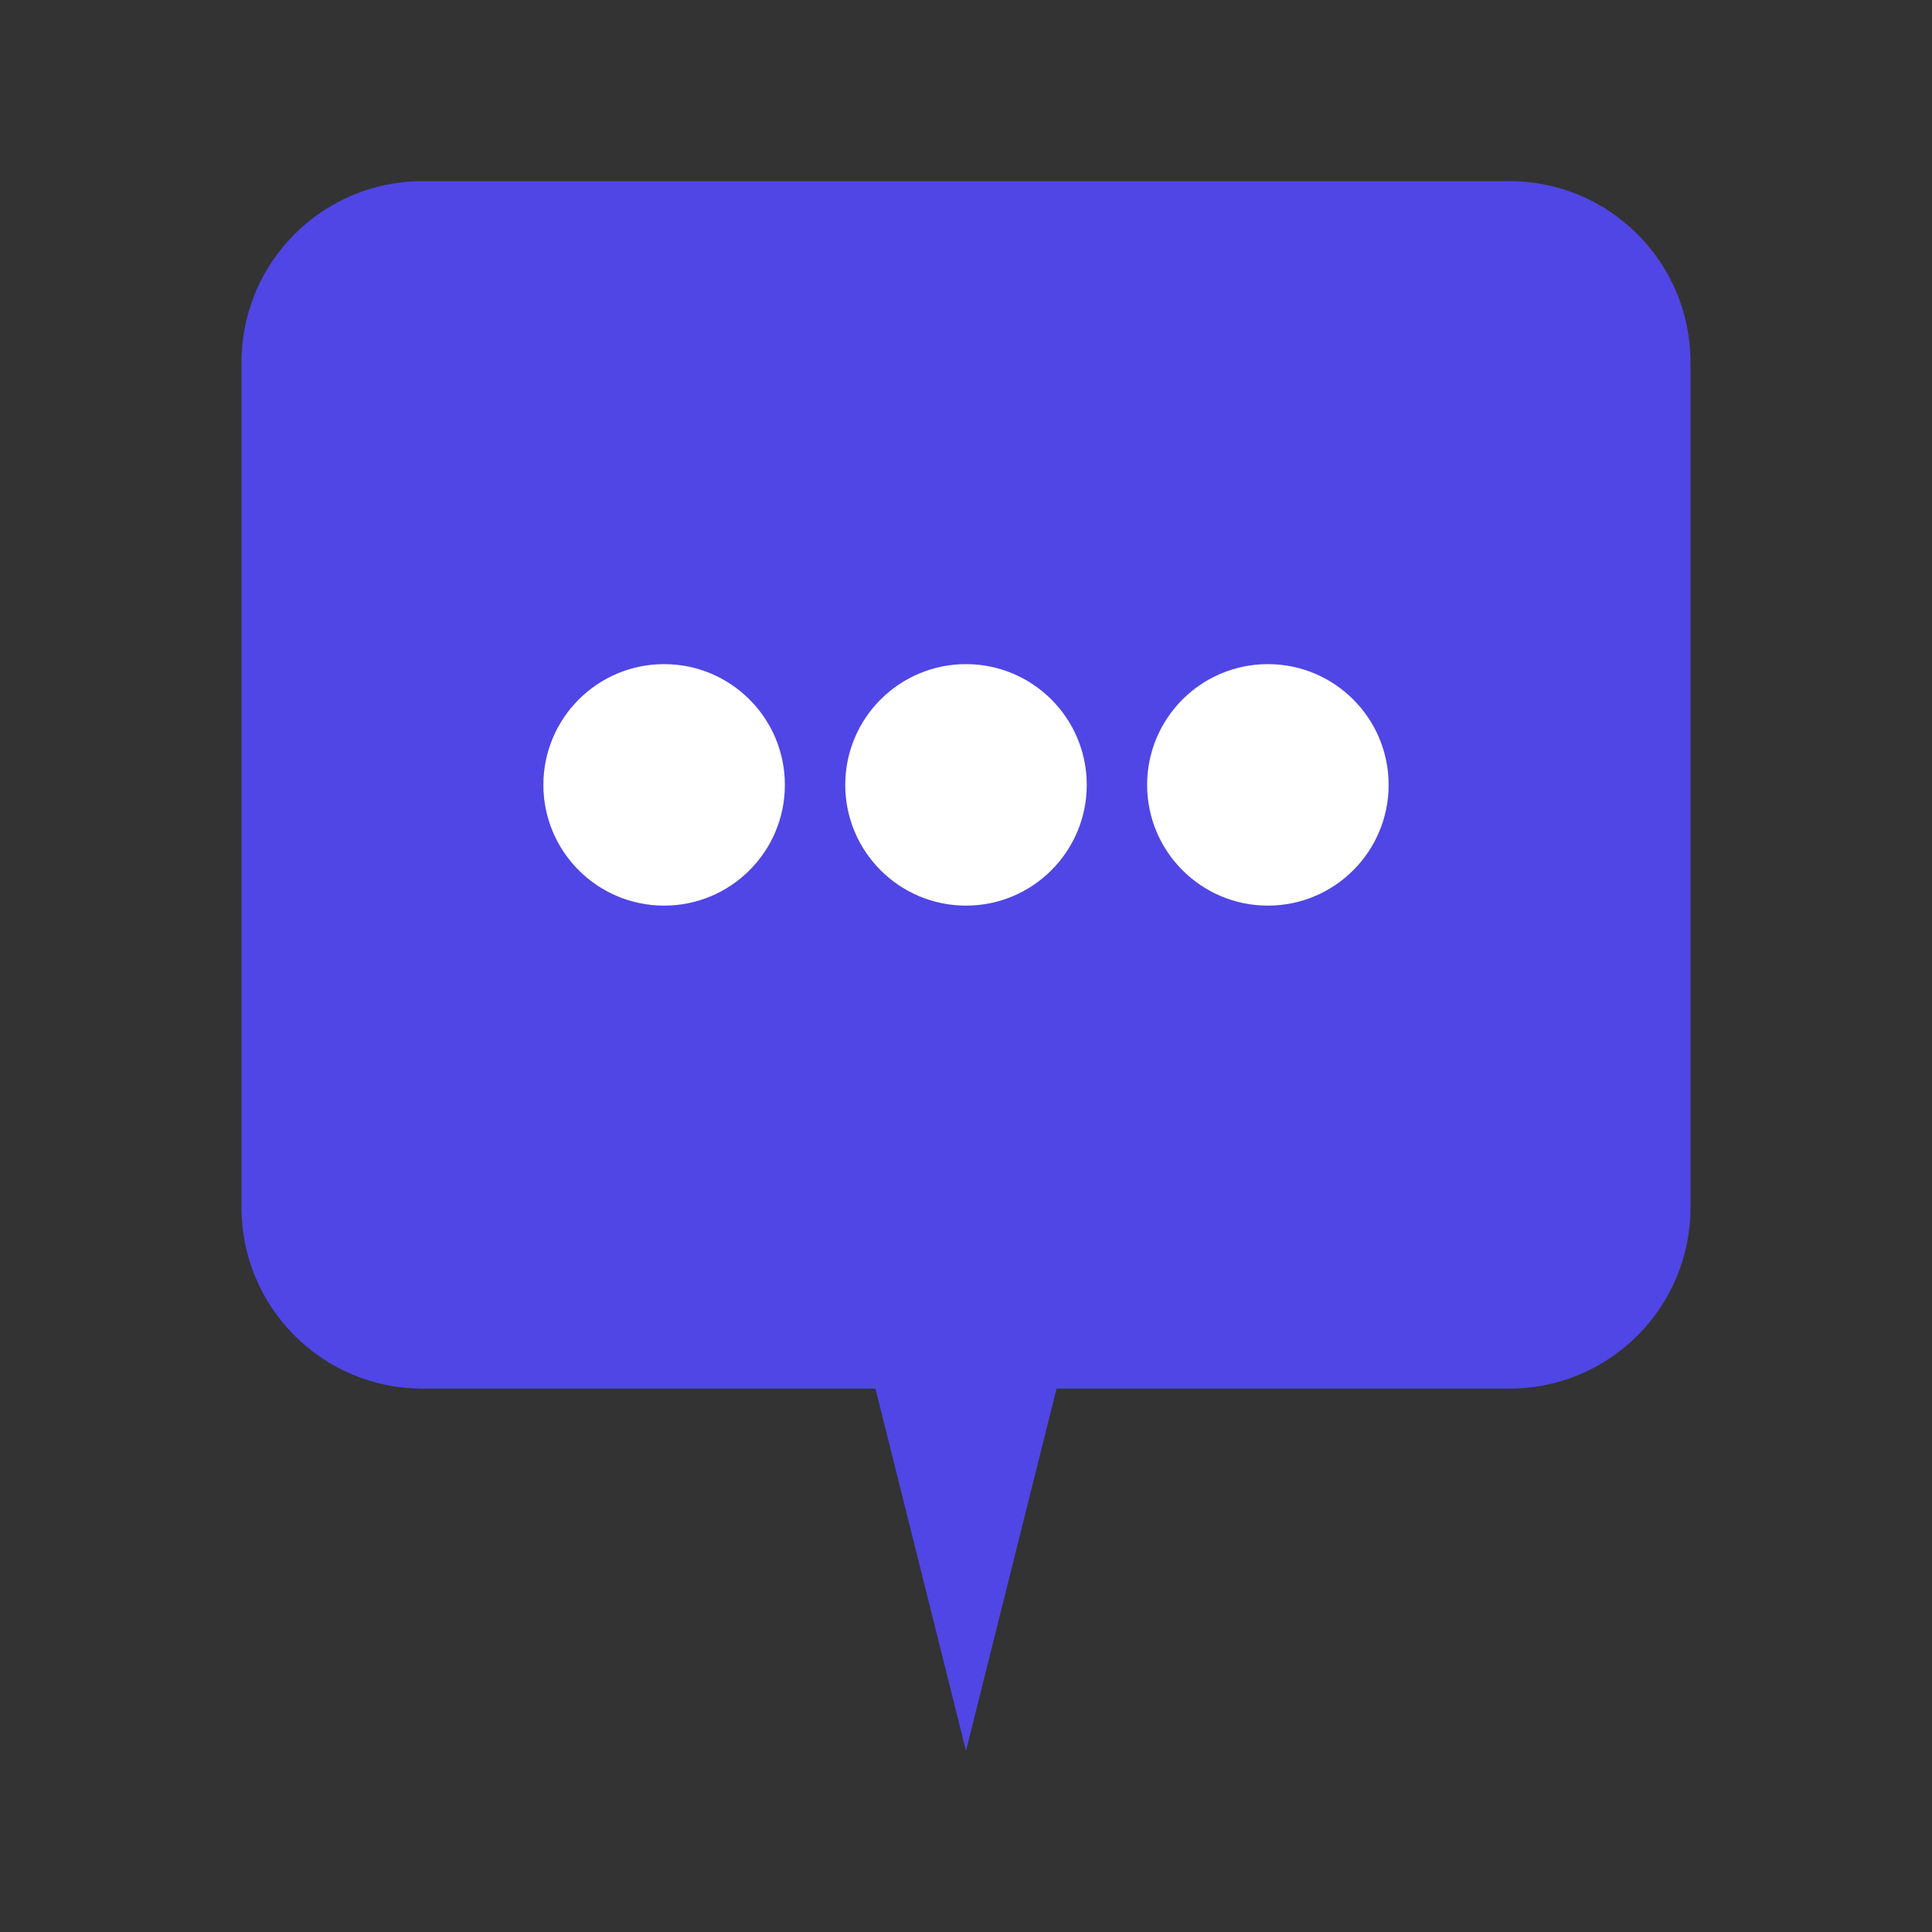 <?xml version="1.0" encoding="UTF-8"?>
<svg width="64" height="64" viewBox="0 0 64 64" fill="none" xmlns="http://www.w3.org/2000/svg">
    <rect x="0" y="0" width="64" height="64" fill="#333333" stroke="none"/>
    <!-- Chat bubble background -->
    <path d="M8 12C8 8.686 10.686 6 14 6H50C53.314 6 56 8.686 56 12V40C56 43.314 53.314 46 50 46H35L32 58L29 46H14C10.686 46 8 43.314 8 40V12Z" fill="#4F46E5"/>
    <!-- Inner dots -->
    <circle cx="22" cy="26" r="4" fill="white"/>
    <circle cx="32" cy="26" r="4" fill="white"/>
    <circle cx="42" cy="26" r="4" fill="white"/>
</svg>
